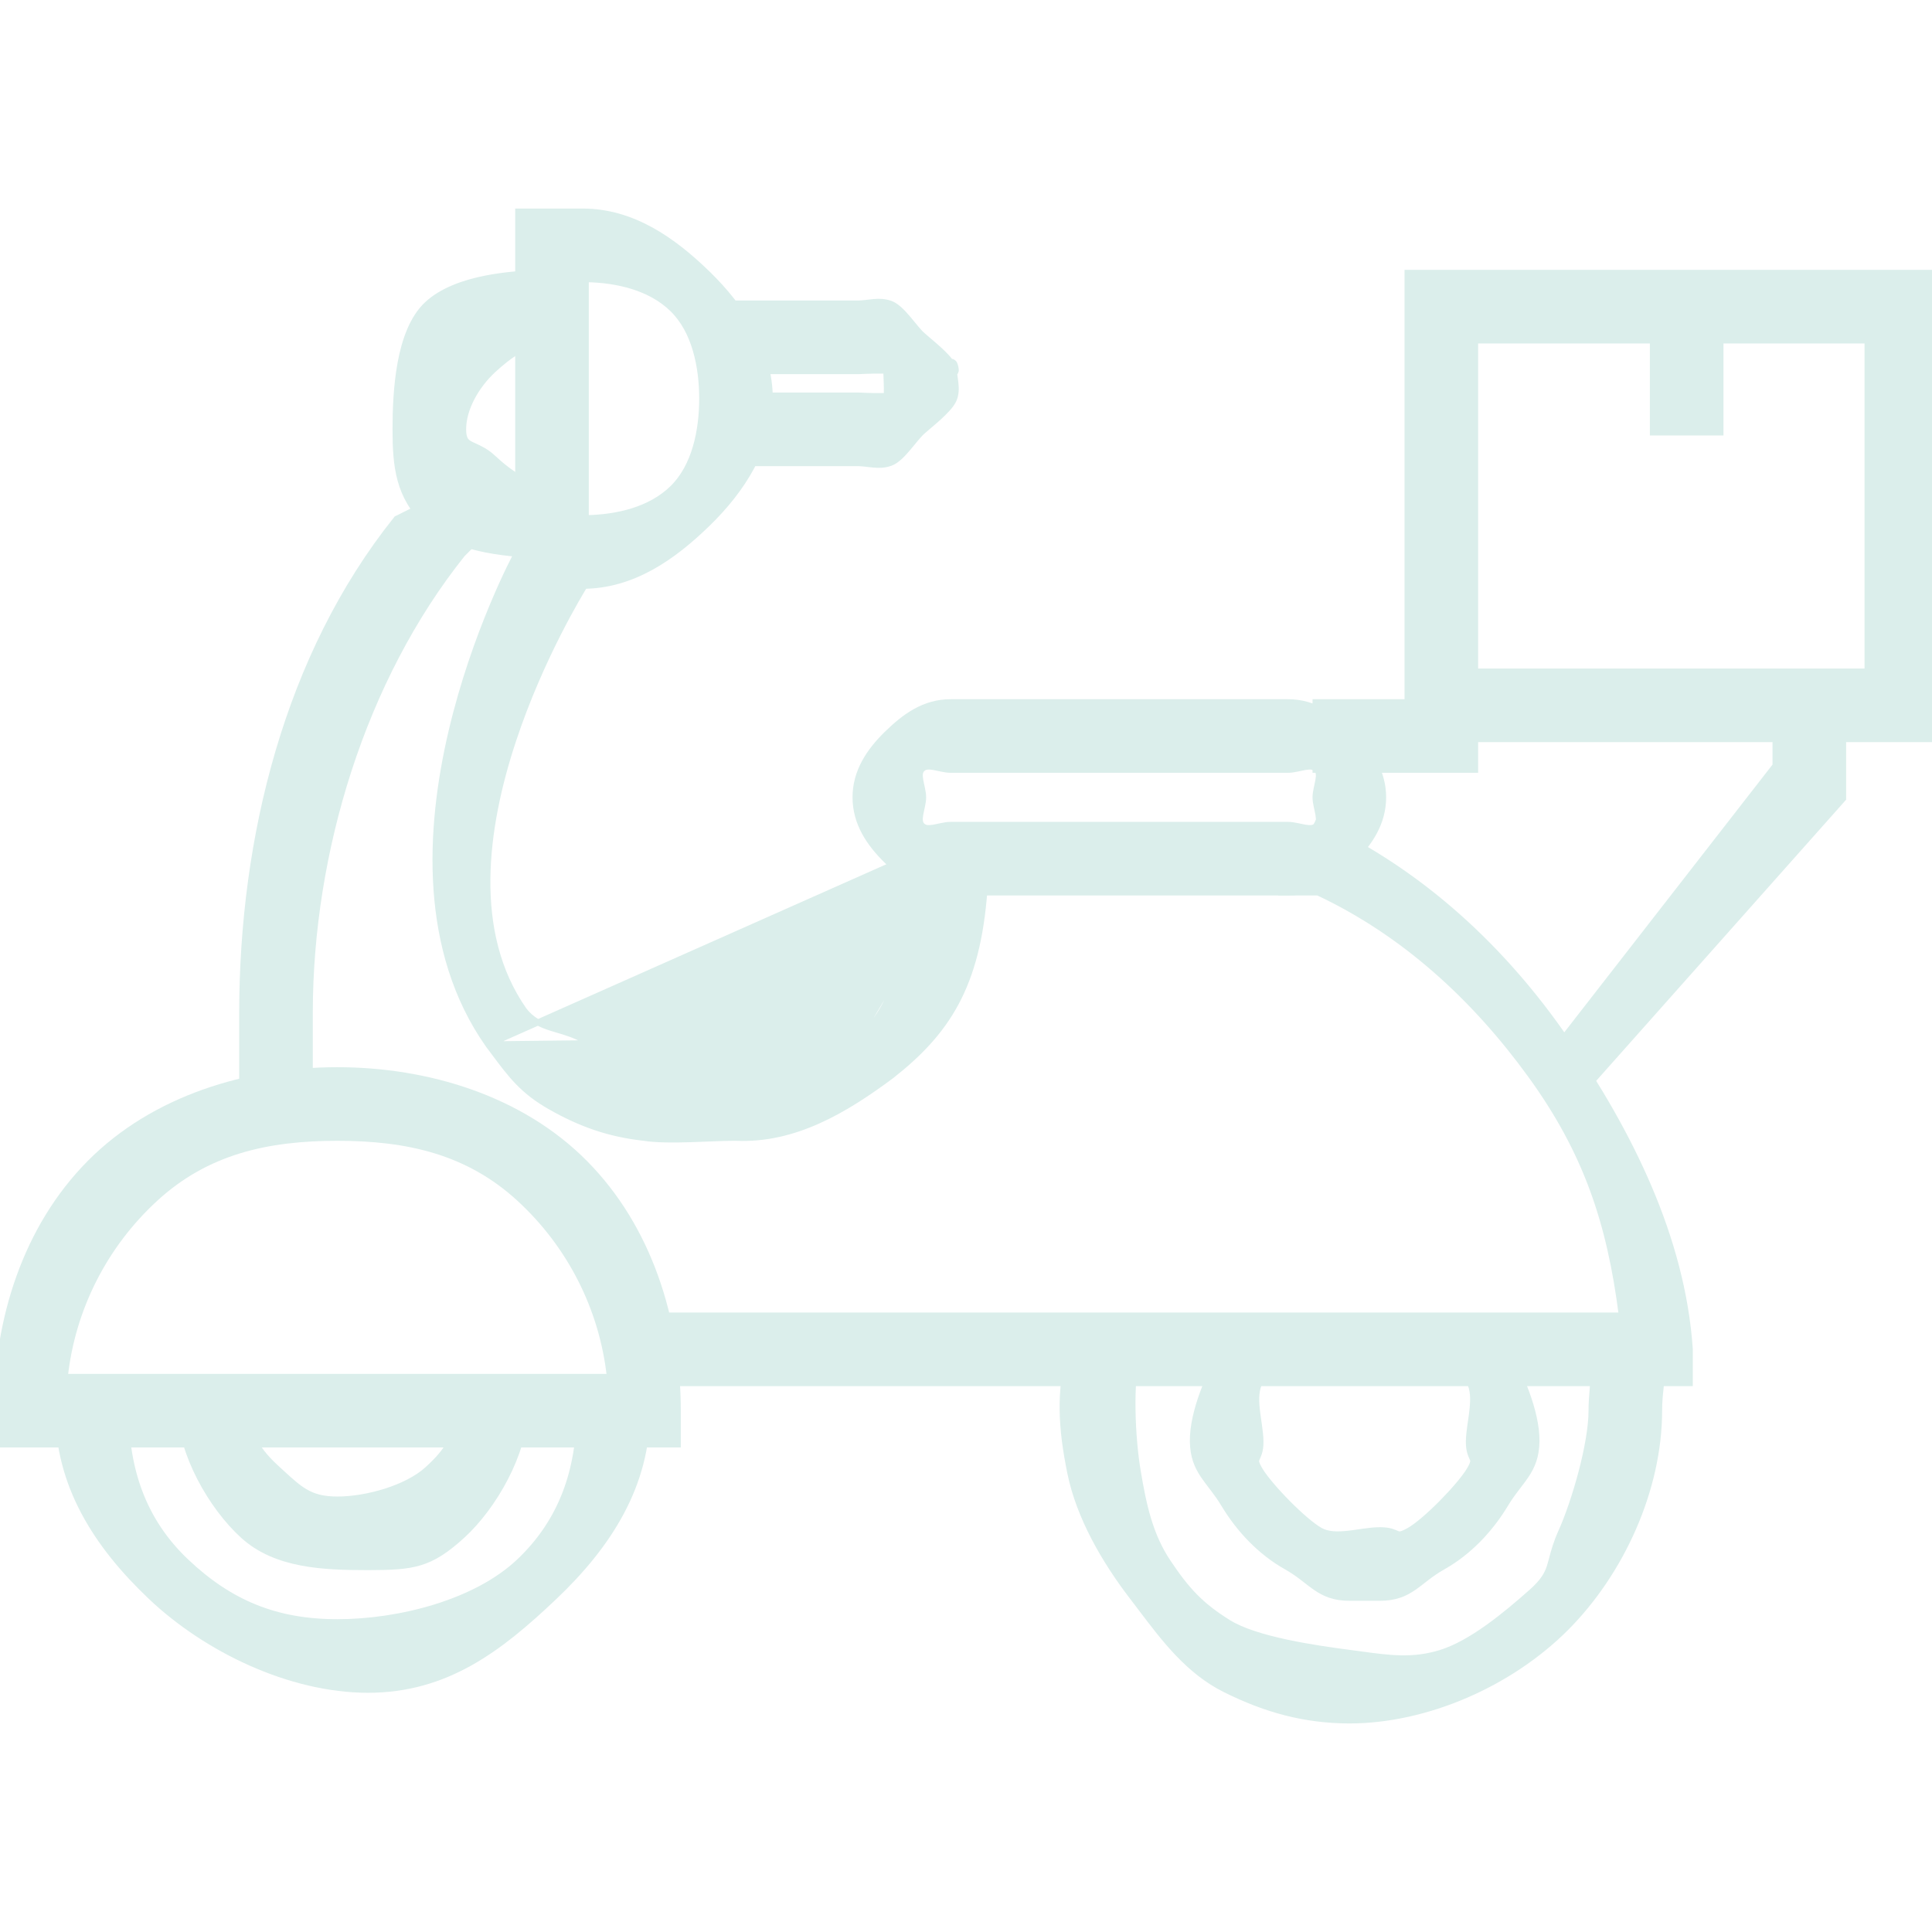 <svg width="63" height="63" viewBox="0 0 63 63" fill="none" xmlns="http://www.w3.org/2000/svg">
<g clip-path="url(#clip0_64_767)">
<path d="M22 47.1H22.1V47V46C22.1 43.034 21.157 40.036 19.071 37.93C16.984 35.822 13.936 34.9 11 34.9C8.064 34.9 5.016 35.822 2.929 37.93C0.843 40.036 -0.1 43.034 -0.1 46V47V47.1H0H22ZM19.889 44.9H2.111C2.354 42.66 3.413 40.59 5.068 39.074C6.742 37.54 8.718 37.1 11 37.1C13.282 37.1 15.258 37.54 16.932 39.074C18.587 40.59 19.646 42.66 19.889 44.9Z" fill="#DBEEEB" stroke="#DBEEEB" stroke-width="0.2"/>
<path d="M2 45.9H1.9L1.9 46C1.904 48.424 3.138 50.376 4.931 52.073C6.728 53.773 9.448 55.096 12 55.1L12 55.1C14.56 55.096 16.287 53.763 18.069 52.073C19.859 50.375 21.1 48.422 21.1 46V45.9H21H19H18.9V46C18.9 47.905 18.346 49.589 16.931 50.927C15.519 52.264 13.021 52.9 11 52.9C8.992 52.9 7.489 52.272 6.069 50.927C4.654 49.589 4.1 47.905 4.1 46V45.9H4H2Z" fill="#DBEEEB" stroke="#DBEEEB" stroke-width="0.2"/>
<path d="M12 51.1L12 51.1C12.727 51.098 13.235 51.083 13.69 50.946C14.149 50.807 14.548 50.547 15.067 50.074C15.592 49.596 16.099 48.917 16.475 48.19C16.851 47.465 17.101 46.683 17.1 46L17.1 45.9H17H15H14.9V46C14.9 46.429 14.825 46.756 14.67 47.05C14.514 47.347 14.274 47.617 13.933 47.926C13.603 48.225 13.111 48.469 12.577 48.639C12.043 48.808 11.476 48.9 11 48.9C10.528 48.9 10.218 48.81 9.944 48.648C9.702 48.506 9.486 48.309 9.208 48.055C9.163 48.013 9.116 47.97 9.067 47.926C8.726 47.617 8.486 47.347 8.33 47.05C8.175 46.756 8.1 46.429 8.1 46V45.9H8H6H5.9L5.9 46C5.901 46.685 6.15 47.466 6.524 48.191C6.899 48.918 7.406 49.596 7.933 50.074C8.999 51.041 10.545 51.099 12 51.1Z" fill="#DBEEEB" stroke="#DBEEEB" stroke-width="0.2"/>
<path d="M44 56.1H44C46.548 56.097 49.272 54.88 51.071 53.071C52.87 51.262 54.097 48.564 54.1 46V46C54.099 45.711 54.124 45.48 54.148 45.26C54.157 45.172 54.166 45.086 54.174 44.999C54.2 44.693 54.2 44.386 54.097 43.976L54.078 43.9H54H52H51.872L51.903 44.024C51.981 44.333 51.981 44.654 51.961 44.986C51.954 45.091 51.946 45.197 51.937 45.305C51.918 45.535 51.899 45.77 51.9 46C51.9 46.536 51.765 47.276 51.572 48.011C51.379 48.745 51.131 49.465 50.909 49.959C50.747 50.319 50.674 50.596 50.614 50.822C50.59 50.913 50.568 50.996 50.544 51.073C50.459 51.338 50.332 51.573 49.934 51.925C49.525 52.287 49.039 52.704 48.526 53.07C48.012 53.437 47.478 53.749 46.971 53.904C46.067 54.181 45.297 54.076 44.373 53.949C44.255 53.933 44.136 53.917 44.013 53.901C43.472 53.83 42.708 53.725 41.963 53.566C41.215 53.406 40.501 53.194 40.053 52.915C39.14 52.347 38.687 51.846 38.083 50.944C37.487 50.053 37.281 49.065 37.099 47.983C37.009 47.448 36.94 46.718 36.928 45.991C36.916 45.261 36.962 44.543 37.097 44.025L37.13 43.9H37H35H34.923L34.903 43.975C34.532 45.409 34.61 46.579 34.902 48.02C35.196 49.473 36.03 50.897 36.921 52.061C37.011 52.179 37.102 52.298 37.192 52.417C37.977 53.456 38.764 54.497 39.956 55.09C41.27 55.743 42.529 56.094 44 56.1Z" fill="#DBEEEB" stroke="#DBEEEB" stroke-width="0.2"/>
<path d="M44 52.1H44H45L45.001 52.1C45.503 52.098 45.815 51.957 46.105 51.756C46.201 51.689 46.297 51.615 46.395 51.538C46.441 51.503 46.486 51.468 46.533 51.432C46.682 51.318 46.847 51.201 47.049 51.087C47.897 50.611 48.593 49.871 49.086 49.051C49.205 48.854 49.324 48.69 49.439 48.539C49.463 48.508 49.486 48.477 49.51 48.447C49.599 48.331 49.684 48.218 49.761 48.104C49.957 47.809 50.093 47.492 50.1 47.001C50.107 46.516 49.968 45.957 49.773 45.422C49.577 44.885 49.321 44.364 49.087 43.951L49.023 43.836L48.929 43.929L47.929 44.929L47.876 44.983L47.913 45.049C48.05 45.291 48.056 45.608 48.019 45.961C48.006 46.09 47.987 46.221 47.968 46.352C47.961 46.397 47.955 46.443 47.948 46.488C47.924 46.663 47.903 46.837 47.9 46.998C47.898 47.163 47.918 47.28 47.946 47.372C47.964 47.432 47.989 47.488 48.007 47.528C48.014 47.544 48.02 47.558 48.025 47.569C48.041 47.609 48.047 47.639 48.037 47.685C48.026 47.739 47.994 47.817 47.915 47.948C47.76 48.205 47.404 48.621 47.015 49.015C46.624 49.409 46.214 49.766 45.952 49.913C45.816 49.989 45.735 50.021 45.681 50.032C45.633 50.042 45.604 50.036 45.567 50.022C45.552 50.016 45.538 50.01 45.521 50.003C45.511 49.998 45.501 49.994 45.489 49.989C45.458 49.976 45.42 49.961 45.375 49.947C45.285 49.92 45.167 49.9 45 49.9C44.834 49.9 44.659 49.92 44.484 49.944C44.428 49.952 44.372 49.96 44.317 49.968C44.197 49.986 44.077 50.003 43.958 50.016C43.609 50.054 43.295 50.05 43.049 49.913C42.787 49.766 42.376 49.409 41.986 49.015C41.596 48.621 41.241 48.205 41.086 47.948C41.007 47.817 40.974 47.739 40.963 47.685C40.954 47.639 40.96 47.609 40.976 47.569C40.98 47.558 40.986 47.544 40.993 47.528C41.011 47.488 41.036 47.432 41.054 47.372C41.083 47.28 41.103 47.163 41.1 46.998C41.098 46.837 41.077 46.663 41.052 46.488C41.046 46.443 41.039 46.397 41.033 46.352C41.014 46.221 40.995 46.09 40.981 45.961C40.944 45.608 40.951 45.291 41.087 45.049L41.125 44.983L41.071 44.929L40.071 43.929L39.978 43.836L39.913 43.951C39.68 44.364 39.424 44.885 39.228 45.422C39.032 45.957 38.894 46.516 38.9 47.001C38.907 47.492 39.043 47.809 39.24 48.104C39.316 48.218 39.402 48.33 39.491 48.447C39.514 48.477 39.538 48.508 39.561 48.539C39.676 48.69 39.796 48.854 39.914 49.051C40.407 49.871 41.103 50.611 41.951 51.087C42.153 51.201 42.318 51.318 42.468 51.432C42.514 51.468 42.56 51.503 42.605 51.538C42.703 51.615 42.799 51.689 42.896 51.756C43.186 51.957 43.497 52.099 44 52.1Z" fill="#DBEEEB" stroke="#DBEEEB" stroke-width="0.2"/>
<path d="M55 45.1H55.1V45V44H55.1L55.1 43.993C54.851 40.357 53.128 36.933 51.083 33.944C49.033 30.948 46.33 28.446 43.042 26.909L42.954 26.868L42.911 26.955L41.911 28.955L41.838 29.1H42H42.978C45.785 30.416 48.091 32.537 49.919 35.059C51.725 37.55 52.501 39.854 52.887 42.9H21H20.9V43V45V45.1H21H55Z" fill="#DBEEEB" stroke="#DBEEEB" stroke-width="0.2"/>
<path d="M10 37.1H10.1V37V33C10.107 27.791 11.812 22.149 15.075 18.067L16.071 17.071L16.141 17L16.071 16.929L15.071 15.929L15.02 15.878L14.955 15.911L12.955 16.911L12.936 16.92L12.922 16.938C9.365 21.386 7.908 27.344 7.9 33V33V37V37.1H8H10Z" fill="#DBEEEB" stroke="#DBEEEB" stroke-width="0.2"/>
<path d="M15.918 34.057L15.918 34.057C13.774 30.994 13.974 27.054 14.727 23.851C15.481 20.645 16.794 18.149 16.914 17.949L16.962 17.869L17.045 17.911L19.045 18.911L19.14 18.958L19.087 19.05C19.085 19.052 19.082 19.058 19.076 19.068C18.94 19.289 17.628 21.429 16.73 24.142C15.789 26.985 15.317 30.419 17.081 32.941C17.331 33.264 17.616 33.398 17.943 33.505C18.02 33.53 18.1 33.553 18.183 33.578C18.45 33.657 18.746 33.745 19.049 33.913C19.811 34.335 21.147 34.81 22.01 34.901L22.015 34.901L22.015 34.901C24.807 35.324 26.55 35.014 27.938 33.922L15.918 34.057ZM15.918 34.057L15.92 34.06M15.918 34.057L15.92 34.06M15.92 34.06C15.988 34.149 16.052 34.236 16.114 34.319C16.67 35.064 17.052 35.577 17.951 36.087C18.938 36.648 19.852 36.971 20.987 37.099C21.401 37.164 21.954 37.162 22.499 37.146C22.692 37.14 22.883 37.133 23.068 37.125C23.412 37.111 23.733 37.099 23.997 37.1C25.91 37.186 27.558 36.196 29.06 35.08L29.06 35.08L29.062 35.079C29.96 34.372 30.664 33.645 31.172 32.696C31.68 31.747 31.986 30.583 32.1 29.007L32.105 28.941L32.045 28.911L30.045 27.911L29.911 27.844M15.92 34.06L29.911 27.844M29.911 27.844L29.9 27.993M29.911 27.844L29.9 27.993M29.9 27.993C29.806 29.301 29.651 30.521 29.35 31.548M29.9 27.993L29.35 31.548M29.35 31.548C29.048 32.575 28.604 33.397 27.938 33.921L29.35 31.548Z" fill="#DBEEEB" stroke="#DBEEEB" stroke-width="0.2"/>
<path d="M16.9 19V19.1H17H19H19C20.626 19.098 21.943 18.168 23.07 17.072C24.2 15.972 25.098 14.582 25.1 13V13C25.098 11.418 24.2 10.028 23.07 8.928C21.943 7.832 20.626 6.902 19 6.9H19H17H16.9V7V19ZM21.93 15.928C21.216 16.624 20.14 16.883 19.1 16.899V9.101C20.14 9.117 21.216 9.376 21.93 10.072C22.665 10.787 22.899 11.956 22.9 13C22.899 14.044 22.665 15.213 21.93 15.928Z" fill="#DBEEEB" stroke="#DBEEEB" stroke-width="0.2"/>
<path d="M18 18.1H18C18.136 18.1 18.246 18.111 18.355 18.123C18.402 18.128 18.449 18.132 18.497 18.136C18.656 18.149 18.819 18.149 19.025 18.097L19.145 18.066L19.089 17.955L18.146 16.067C18.152 16.058 18.161 16.045 18.165 16.026C18.167 16.014 18.168 16.001 18.165 15.988C18.163 15.976 18.159 15.964 18.153 15.955C18.143 15.937 18.13 15.926 18.122 15.921C18.113 15.915 18.106 15.912 18.101 15.91C18.096 15.908 18.091 15.907 18.087 15.906C18.081 15.904 18.074 15.903 18.07 15.903C18.067 15.902 18.065 15.902 18.063 15.902L18.053 15.883L17.988 15.9C17.26 15.895 16.61 15.432 16.068 14.927C15.849 14.722 15.634 14.626 15.473 14.553C15.424 14.531 15.38 14.511 15.342 14.491C15.259 14.447 15.204 14.404 15.166 14.339C15.127 14.272 15.1 14.171 15.1 14C15.1 13.316 15.533 12.573 16.068 12.073C16.61 11.568 17.26 11.105 17.988 11.1L18.053 11.117L18.063 11.098C18.065 11.098 18.067 11.098 18.07 11.097C18.074 11.097 18.081 11.096 18.087 11.094C18.091 11.093 18.096 11.092 18.101 11.09C18.106 11.088 18.113 11.085 18.122 11.079C18.13 11.074 18.143 11.063 18.153 11.045C18.159 11.036 18.163 11.024 18.165 11.012C18.168 10.999 18.167 10.986 18.165 10.974C18.161 10.955 18.152 10.941 18.146 10.932L19.089 9.045L19.145 8.934L19.025 8.903C18.819 8.849 18.656 8.85 18.497 8.864C18.451 8.868 18.406 8.872 18.361 8.877C18.25 8.889 18.138 8.901 18.001 8.9V8.9H18C17.357 8.9 16.576 8.939 15.84 9.085C15.106 9.231 14.404 9.486 13.932 9.927C13.455 10.372 13.2 11.1 13.062 11.851C12.924 12.605 12.9 13.402 12.9 14C12.9 15.198 12.995 16.199 13.932 17.073C14.404 17.514 15.106 17.769 15.84 17.915C16.576 18.061 17.357 18.1 18 18.1Z" fill="#DBEEEB" stroke="#DBEEEB" stroke-width="0.2"/>
<path d="M31 29.1H42C42.857 29.1 43.488 28.639 44.07 28.072C44.656 27.501 45.1 26.835 45.1 26C45.1 25.165 44.656 24.499 44.07 23.928C43.488 23.361 42.857 22.9 42 22.9H31C30.143 22.9 29.512 23.361 28.93 23.928C28.345 24.499 27.9 25.165 27.9 26C27.9 26.835 28.345 27.501 28.93 28.072C29.512 28.639 30.143 29.1 31 29.1ZM30.07 25.072C30.155 24.988 30.273 24.98 30.445 25.009C30.5 25.018 30.554 25.03 30.611 25.043C30.644 25.05 30.677 25.057 30.712 25.064C30.804 25.083 30.903 25.1 31 25.1H42C42.097 25.1 42.196 25.083 42.288 25.064C42.323 25.057 42.356 25.05 42.389 25.043C42.446 25.03 42.5 25.018 42.555 25.009C42.727 24.98 42.845 24.988 42.93 25.072C43.014 25.153 43.023 25.272 42.993 25.446C42.984 25.502 42.971 25.558 42.958 25.617C42.951 25.648 42.944 25.68 42.937 25.714C42.917 25.806 42.9 25.905 42.9 26C42.9 26.095 42.917 26.194 42.937 26.286C42.944 26.32 42.951 26.352 42.958 26.383C42.971 26.442 42.984 26.498 42.993 26.554C43.023 26.728 43.014 26.847 42.93 26.928C42.845 27.012 42.727 27.02 42.555 26.991C42.5 26.982 42.446 26.97 42.389 26.957C42.356 26.95 42.323 26.943 42.288 26.936C42.196 26.917 42.097 26.9 42 26.9H31C30.903 26.9 30.804 26.917 30.712 26.936C30.677 26.943 30.644 26.95 30.611 26.957C30.554 26.97 30.5 26.982 30.445 26.991C30.273 27.02 30.155 27.012 30.07 26.928C29.986 26.847 29.977 26.728 30.007 26.554C30.016 26.498 30.029 26.442 30.042 26.383C30.049 26.352 30.056 26.32 30.063 26.286C30.083 26.194 30.1 26.095 30.1 26C30.1 25.905 30.083 25.806 30.063 25.714C30.056 25.68 30.049 25.648 30.042 25.617C30.029 25.558 30.016 25.502 30.007 25.446C29.977 25.272 29.986 25.153 30.07 25.072Z" fill="#DBEEEB" stroke="#DBEEEB" stroke-width="0.2"/>
<path d="M51.929 35.071L52.004 35.146L52.075 35.066L60.075 26.066L60.1 26.038V26V23V22.9H60H58H57.9V23V24.966L50.921 33.939L50.867 34.008L50.929 34.071L51.929 35.071Z" fill="#DBEEEB" stroke="#DBEEEB" stroke-width="0.2"/>
<path d="M63 24.1H63.1V24V9V8.9H63H46H45.9V9V24V24.1H46H63ZM60.9 21.9H48.1V11.1H60.9V21.9Z" fill="#DBEEEB" stroke="#DBEEEB" stroke-width="0.2"/>
<path d="M31.13 12.318C31.122 12.268 31.116 12.219 31.11 12.171C31.129 12.159 31.141 12.143 31.147 12.132C31.154 12.119 31.158 12.106 31.16 12.098C31.161 12.09 31.162 12.082 31.163 12.076C31.163 12.063 31.163 12.05 31.162 12.039C31.16 12.017 31.156 11.992 31.151 11.969C31.146 11.945 31.139 11.921 31.131 11.9C31.128 11.889 31.123 11.877 31.117 11.866C31.114 11.861 31.11 11.854 31.105 11.847C31.1 11.841 31.092 11.831 31.08 11.822C31.069 11.813 31.047 11.801 31.017 11.8C31.01 11.8 31.003 11.801 30.996 11.802C30.965 11.761 30.931 11.72 30.895 11.68C30.812 11.586 30.713 11.49 30.612 11.398C30.511 11.305 30.406 11.216 30.311 11.135C30.293 11.12 30.276 11.105 30.259 11.091C30.184 11.028 30.119 10.972 30.067 10.925C30.008 10.873 29.938 10.794 29.858 10.698C29.828 10.662 29.795 10.622 29.762 10.582C29.711 10.52 29.658 10.455 29.605 10.393C29.517 10.289 29.424 10.186 29.33 10.1C29.237 10.016 29.137 9.942 29.033 9.906C28.845 9.839 28.67 9.837 28.501 9.851C28.436 9.856 28.37 9.864 28.305 9.872C28.287 9.874 28.268 9.876 28.25 9.879C28.167 9.888 28.084 9.897 27.998 9.9H24H23.9V10V12V12.1H24H28V12.1L28.006 12.1C28.064 12.096 28.284 12.087 28.504 12.083C28.614 12.082 28.723 12.081 28.811 12.083C28.846 12.084 28.877 12.085 28.902 12.087C28.904 12.112 28.905 12.141 28.906 12.173C28.91 12.268 28.915 12.39 28.918 12.506C28.921 12.617 28.922 12.727 28.92 12.814C28.919 12.853 28.917 12.886 28.915 12.912C28.887 12.914 28.852 12.916 28.811 12.917C28.723 12.919 28.614 12.918 28.504 12.917C28.284 12.913 28.064 12.904 28.006 12.9L28.006 12.9H28H24H23.9V13V15V15.1H24H27.998C28.084 15.103 28.167 15.112 28.25 15.121C28.268 15.124 28.287 15.126 28.305 15.128C28.37 15.136 28.436 15.144 28.501 15.149C28.67 15.163 28.845 15.161 29.033 15.094C29.137 15.058 29.237 14.984 29.33 14.9C29.424 14.815 29.517 14.711 29.605 14.607C29.658 14.545 29.711 14.48 29.762 14.418C29.795 14.378 29.828 14.338 29.858 14.302C29.938 14.207 30.008 14.127 30.067 14.075C30.119 14.028 30.184 13.972 30.259 13.909C30.276 13.895 30.293 13.88 30.311 13.865C30.406 13.784 30.511 13.695 30.612 13.602C30.713 13.51 30.812 13.414 30.895 13.32C30.978 13.228 31.049 13.133 31.091 13.042C31.173 12.862 31.171 12.674 31.153 12.5C31.146 12.436 31.138 12.376 31.13 12.318Z" fill="#DBEEEB" stroke="#DBEEEB" stroke-width="0.2"/>
<path d="M43 22.9H42.9V23V25V25.1H43H48H48.1V25V23V22.9H48H43Z" fill="#DBEEEB" stroke="#DBEEEB" stroke-width="0.2"/>
<path d="M54 9.9H53.9V10V14V14.1H54H56H56.1V14V10V9.9H56H54Z" fill="#DBEEEB" stroke="#DBEEEB" stroke-width="0.2"/>
</g>
<defs>
<clipPath id="clip0_64_767">
<rect width="63" height="63" fill="white"/>
</clipPath>
</defs>
</svg>
